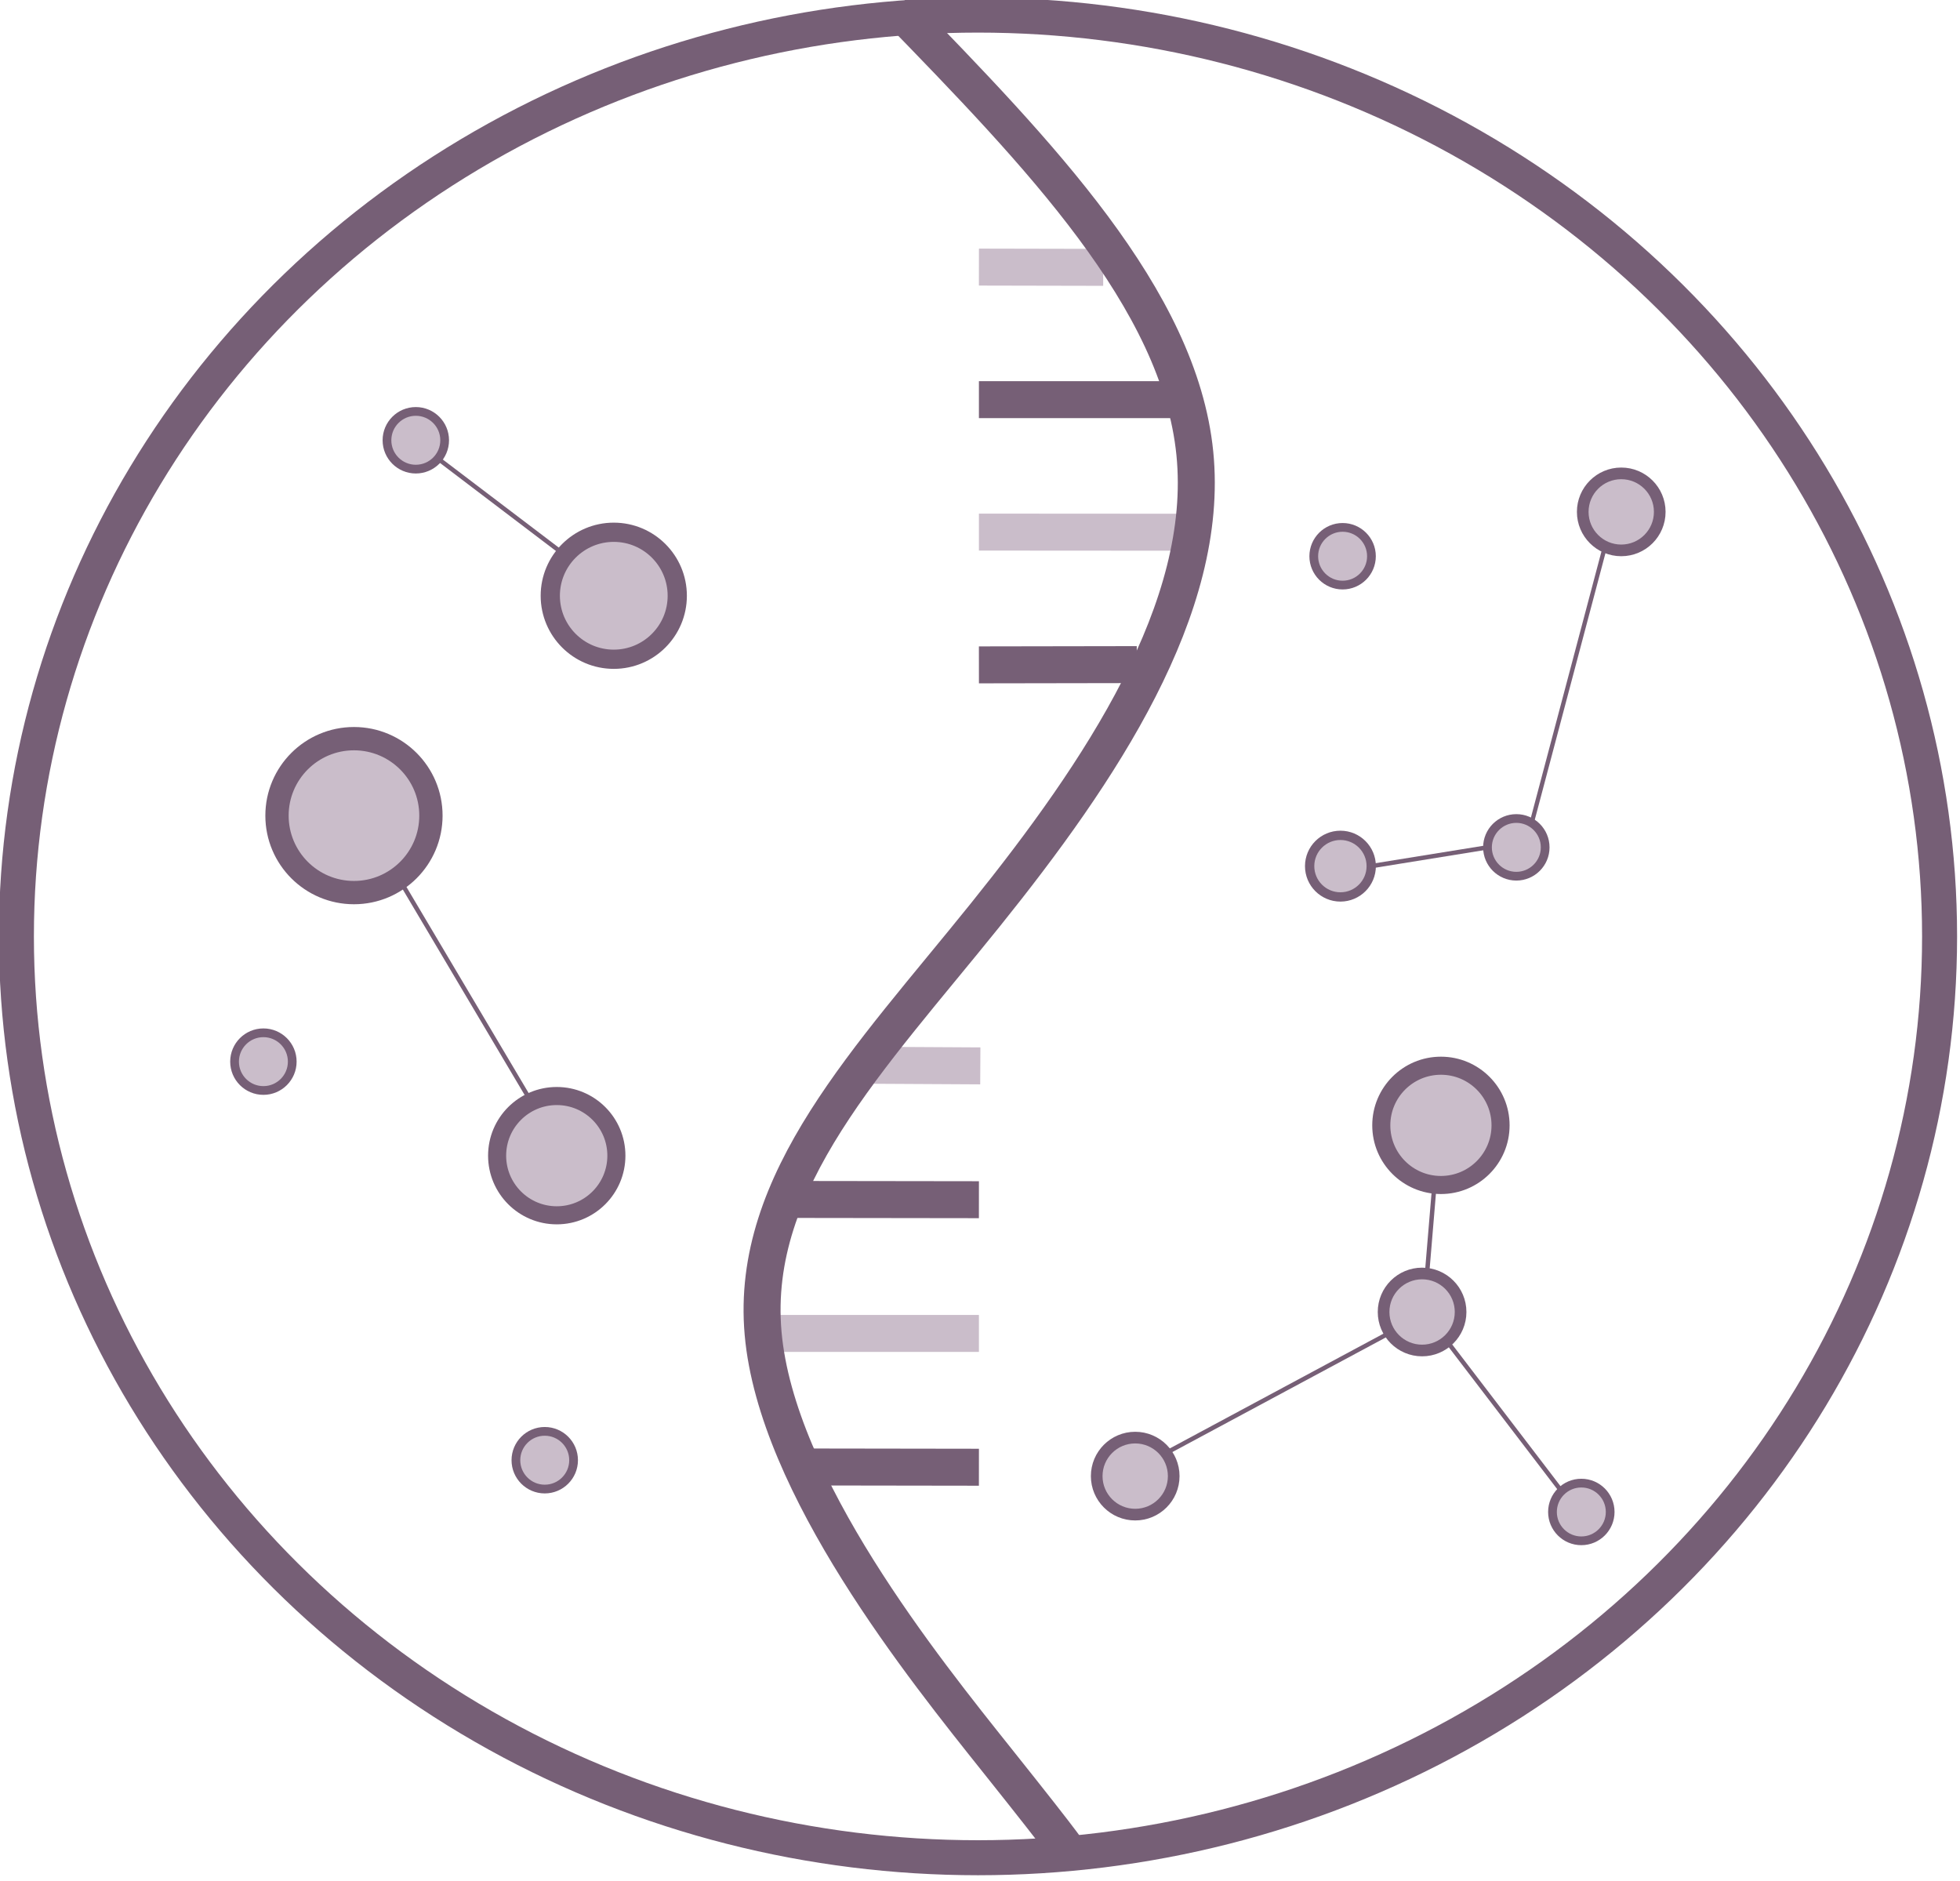 <?xml version="1.0" encoding="UTF-8" standalone="no"?>
<!-- Created with Inkscape (http://www.inkscape.org/) -->

<svg
   width="22.089mm"
   height="21.198mm"
   viewBox="0 0 22.089 21.198"
   version="1.1"
   id="svg1"
   xml:space="preserve"
   inkscape:version="1.4 (e7c3feb1, 2024-10-09)"
   sodipodi:docname="mini_logo.svg"
   xmlns:inkscape="http://www.inkscape.org/namespaces/inkscape"
   xmlns:sodipodi="http://sodipodi.sourceforge.net/DTD/sodipodi-0.dtd"
   xmlns="http://www.w3.org/2000/svg"
   xmlns:svg="http://www.w3.org/2000/svg"><sodipodi:namedview
     id="namedview1"
     pagecolor="#ffffff"
     bordercolor="#000000"
     borderopacity="0.25"
     inkscape:showpageshadow="2"
     inkscape:pageopacity="0.0"
     inkscape:pagecheckerboard="0"
     inkscape:deskcolor="#d1d1d1"
     inkscape:document-units="mm"
     inkscape:zoom="0.16017564"
     inkscape:cx="-206.02384"
     inkscape:cy="540.03218"
     inkscape:window-width="1456"
     inkscape:window-height="802"
     inkscape:window-x="0"
     inkscape:window-y="37"
     inkscape:window-maximized="0"
     inkscape:current-layer="g129-6-3"><inkscape:page
       x="4.8056536e-16"
       y="0"
       width="22.089"
       height="21.198"
       id="page2"
       margin="0"
       bleed="0" /></sodipodi:namedview><defs
     id="defs1"><inkscape:path-effect
       effect="bspline"
       id="path-effect126"
       is_visible="true"
       lpeversion="1.3"
       weight="33.333"
       steps="2"
       helper_size="0"
       apply_no_weight="true"
       apply_with_weight="true"
       only_selected="false"
       uniform="false" /><inkscape:path-effect
       effect="bspline"
       id="path-effect124"
       is_visible="true"
       lpeversion="1.3"
       weight="33.333"
       steps="2"
       helper_size="0"
       apply_no_weight="true"
       apply_with_weight="true"
       only_selected="false"
       uniform="false" /><inkscape:path-effect
       effect="bspline"
       id="path-effect122"
       is_visible="true"
       lpeversion="1.3"
       weight="33.333"
       steps="2"
       helper_size="0"
       apply_no_weight="true"
       apply_with_weight="true"
       only_selected="false"
       uniform="false" /><inkscape:path-effect
       effect="bspline"
       id="path-effect120"
       is_visible="true"
       lpeversion="1.3"
       weight="33.333"
       steps="2"
       helper_size="0"
       apply_no_weight="true"
       apply_with_weight="true"
       only_selected="false"
       uniform="false" /><inkscape:path-effect
       effect="bspline"
       id="path-effect118"
       is_visible="true"
       lpeversion="1.3"
       weight="33.333"
       steps="2"
       helper_size="0"
       apply_no_weight="true"
       apply_with_weight="true"
       only_selected="false"
       uniform="false" /><inkscape:path-effect
       effect="bspline"
       id="path-effect116"
       is_visible="true"
       lpeversion="1.3"
       weight="33.333"
       steps="2"
       helper_size="0"
       apply_no_weight="true"
       apply_with_weight="true"
       only_selected="false"
       uniform="false" /><inkscape:path-effect
       effect="bspline"
       id="path-effect114"
       is_visible="true"
       lpeversion="1.3"
       weight="33.333"
       steps="2"
       helper_size="0"
       apply_no_weight="true"
       apply_with_weight="true"
       only_selected="false"
       uniform="false" /><inkscape:path-effect
       effect="bspline"
       id="path-effect112"
       is_visible="true"
       lpeversion="1.3"
       weight="33.333"
       steps="2"
       helper_size="0"
       apply_no_weight="true"
       apply_with_weight="true"
       only_selected="false"
       uniform="false" /><inkscape:path-effect
       effect="bspline"
       id="path-effect110"
       is_visible="true"
       lpeversion="1.3"
       weight="33.333"
       steps="2"
       helper_size="0"
       apply_no_weight="true"
       apply_with_weight="true"
       only_selected="false"
       uniform="false" /><inkscape:path-effect
       effect="bspline"
       id="path-effect108"
       is_visible="true"
       lpeversion="1.3"
       weight="33.333"
       steps="2"
       helper_size="0"
       apply_no_weight="true"
       apply_with_weight="true"
       only_selected="false"
       uniform="false" /><inkscape:path-effect
       effect="bspline"
       id="path-effect106"
       is_visible="true"
       lpeversion="1.3"
       weight="33.333"
       steps="2"
       helper_size="0"
       apply_no_weight="true"
       apply_with_weight="true"
       only_selected="false"
       uniform="false" /><inkscape:path-effect
       effect="bspline"
       id="path-effect104"
       is_visible="true"
       lpeversion="1.3"
       weight="33.333"
       steps="2"
       helper_size="0"
       apply_no_weight="true"
       apply_with_weight="true"
       only_selected="false"
       uniform="false" /><inkscape:path-effect
       effect="bspline"
       id="path-effect102"
       is_visible="true"
       lpeversion="1.3"
       weight="33.333"
       steps="2"
       helper_size="0"
       apply_no_weight="true"
       apply_with_weight="true"
       only_selected="false"
       uniform="false" /><inkscape:path-effect
       effect="bspline"
       id="path-effect100"
       is_visible="true"
       lpeversion="1.3"
       weight="33.333"
       steps="2"
       helper_size="0"
       apply_no_weight="true"
       apply_with_weight="true"
       only_selected="false"
       uniform="false" /><inkscape:path-effect
       effect="bspline"
       id="path-effect98"
       is_visible="true"
       lpeversion="1.3"
       weight="33.333"
       steps="2"
       helper_size="0"
       apply_no_weight="true"
       apply_with_weight="true"
       only_selected="false"
       uniform="false" /><inkscape:path-effect
       effect="bspline"
       id="path-effect96"
       is_visible="true"
       lpeversion="1.3"
       weight="33.333"
       steps="2"
       helper_size="0"
       apply_no_weight="true"
       apply_with_weight="true"
       only_selected="false"
       uniform="false" /><inkscape:path-effect
       effect="bspline"
       id="path-effect94"
       is_visible="true"
       lpeversion="1.3"
       weight="33.333"
       steps="2"
       helper_size="0"
       apply_no_weight="true"
       apply_with_weight="true"
       only_selected="false"
       uniform="false" /><inkscape:path-effect
       effect="bspline"
       id="path-effect92"
       is_visible="true"
       lpeversion="1.3"
       weight="33.333"
       steps="2"
       helper_size="0"
       apply_no_weight="true"
       apply_with_weight="true"
       only_selected="false"
       uniform="false" /><inkscape:path-effect
       effect="bspline"
       id="path-effect88"
       is_visible="true"
       lpeversion="1.3"
       weight="33.333"
       steps="2"
       helper_size="0"
       apply_no_weight="true"
       apply_with_weight="true"
       only_selected="false"
       uniform="false" /><inkscape:path-effect
       effect="bspline"
       id="path-effect2-3-1"
       is_visible="true"
       lpeversion="1.3"
       weight="33.333"
       steps="2"
       helper_size="0"
       apply_no_weight="true"
       apply_with_weight="true"
       only_selected="false"
       uniform="false" /><inkscape:path-effect
       effect="bspline"
       id="path-effect4-8"
       is_visible="true"
       lpeversion="1.3"
       weight="33.333"
       steps="2"
       helper_size="0"
       apply_no_weight="true"
       apply_with_weight="true"
       only_selected="false"
       uniform="false" /><inkscape:path-effect
       effect="bspline"
       id="path-effect5-5"
       is_visible="true"
       lpeversion="1.3"
       weight="33.333"
       steps="2"
       helper_size="0"
       apply_no_weight="true"
       apply_with_weight="true"
       only_selected="false"
       uniform="false" /><inkscape:path-effect
       effect="bspline"
       id="path-effect6-6"
       is_visible="true"
       lpeversion="1.3"
       weight="33.333"
       steps="2"
       helper_size="0"
       apply_no_weight="true"
       apply_with_weight="true"
       only_selected="false"
       uniform="false" /><inkscape:path-effect
       effect="bspline"
       id="path-effect7-7"
       is_visible="true"
       lpeversion="1.3"
       weight="33.333"
       steps="2"
       helper_size="0"
       apply_no_weight="true"
       apply_with_weight="true"
       only_selected="false"
       uniform="false" /><inkscape:path-effect
       effect="bspline"
       id="path-effect8-9"
       is_visible="true"
       lpeversion="1.3"
       weight="33.333"
       steps="2"
       helper_size="0"
       apply_no_weight="true"
       apply_with_weight="true"
       only_selected="false"
       uniform="false" /><inkscape:path-effect
       effect="bspline"
       id="path-effect9-41"
       is_visible="true"
       lpeversion="1.3"
       weight="33.333"
       steps="2"
       helper_size="0"
       apply_no_weight="true"
       apply_with_weight="true"
       only_selected="false"
       uniform="false" /><inkscape:path-effect
       effect="bspline"
       id="path-effect10-6"
       is_visible="true"
       lpeversion="1.3"
       weight="33.333"
       steps="2"
       helper_size="0"
       apply_no_weight="true"
       apply_with_weight="true"
       only_selected="false"
       uniform="false" /><inkscape:path-effect
       effect="bspline"
       id="path-effect9-4-1"
       is_visible="true"
       lpeversion="1.3"
       weight="33.333"
       steps="2"
       helper_size="0"
       apply_no_weight="true"
       apply_with_weight="true"
       only_selected="false"
       uniform="false" /><inkscape:path-effect
       effect="bspline"
       id="path-effect2-3-1-5"
       is_visible="true"
       lpeversion="1.3"
       weight="33.333"
       steps="2"
       helper_size="0"
       apply_no_weight="true"
       apply_with_weight="true"
       only_selected="false"
       uniform="false" /><inkscape:path-effect
       effect="bspline"
       id="path-effect4-8-0"
       is_visible="true"
       lpeversion="1.3"
       weight="33.333"
       steps="2"
       helper_size="0"
       apply_no_weight="true"
       apply_with_weight="true"
       only_selected="false"
       uniform="false" /><inkscape:path-effect
       effect="bspline"
       id="path-effect5-5-4"
       is_visible="true"
       lpeversion="1.3"
       weight="33.333"
       steps="2"
       helper_size="0"
       apply_no_weight="true"
       apply_with_weight="true"
       only_selected="false"
       uniform="false" /><inkscape:path-effect
       effect="bspline"
       id="path-effect6-6-5"
       is_visible="true"
       lpeversion="1.3"
       weight="33.333"
       steps="2"
       helper_size="0"
       apply_no_weight="true"
       apply_with_weight="true"
       only_selected="false"
       uniform="false" /><inkscape:path-effect
       effect="bspline"
       id="path-effect7-7-1"
       is_visible="true"
       lpeversion="1.3"
       weight="33.333"
       steps="2"
       helper_size="0"
       apply_no_weight="true"
       apply_with_weight="true"
       only_selected="false"
       uniform="false" /><inkscape:path-effect
       effect="bspline"
       id="path-effect8-9-2"
       is_visible="true"
       lpeversion="1.3"
       weight="33.333"
       steps="2"
       helper_size="0"
       apply_no_weight="true"
       apply_with_weight="true"
       only_selected="false"
       uniform="false" /><inkscape:path-effect
       effect="bspline"
       id="path-effect9-41-3"
       is_visible="true"
       lpeversion="1.3"
       weight="33.333"
       steps="2"
       helper_size="0"
       apply_no_weight="true"
       apply_with_weight="true"
       only_selected="false"
       uniform="false" /><inkscape:path-effect
       effect="bspline"
       id="path-effect10-6-7"
       is_visible="true"
       lpeversion="1.3"
       weight="33.333"
       steps="2"
       helper_size="0"
       apply_no_weight="true"
       apply_with_weight="true"
       only_selected="false"
       uniform="false" /><inkscape:path-effect
       effect="bspline"
       id="path-effect9-4-1-2"
       is_visible="true"
       lpeversion="1.3"
       weight="33.333"
       steps="2"
       helper_size="0"
       apply_no_weight="true"
       apply_with_weight="true"
       only_selected="false"
       uniform="false" /><inkscape:path-effect
       effect="bspline"
       id="path-effect108-9"
       is_visible="true"
       lpeversion="1.3"
       weight="33.333"
       steps="2"
       helper_size="0"
       apply_no_weight="true"
       apply_with_weight="true"
       only_selected="false"
       uniform="false" /><inkscape:path-effect
       effect="bspline"
       id="path-effect110-6"
       is_visible="true"
       lpeversion="1.3"
       weight="33.333"
       steps="2"
       helper_size="0"
       apply_no_weight="true"
       apply_with_weight="true"
       only_selected="false"
       uniform="false" /><inkscape:path-effect
       effect="bspline"
       id="path-effect112-5"
       is_visible="true"
       lpeversion="1.3"
       weight="33.333"
       steps="2"
       helper_size="0"
       apply_no_weight="true"
       apply_with_weight="true"
       only_selected="false"
       uniform="false" /><inkscape:path-effect
       effect="bspline"
       id="path-effect114-1"
       is_visible="true"
       lpeversion="1.3"
       weight="33.333"
       steps="2"
       helper_size="0"
       apply_no_weight="true"
       apply_with_weight="true"
       only_selected="false"
       uniform="false" /><inkscape:path-effect
       effect="bspline"
       id="path-effect116-3"
       is_visible="true"
       lpeversion="1.3"
       weight="33.333"
       steps="2"
       helper_size="0"
       apply_no_weight="true"
       apply_with_weight="true"
       only_selected="false"
       uniform="false" /><inkscape:path-effect
       effect="bspline"
       id="path-effect118-2"
       is_visible="true"
       lpeversion="1.3"
       weight="33.333"
       steps="2"
       helper_size="0"
       apply_no_weight="true"
       apply_with_weight="true"
       only_selected="false"
       uniform="false" /><inkscape:path-effect
       effect="bspline"
       id="path-effect120-6"
       is_visible="true"
       lpeversion="1.3"
       weight="33.333"
       steps="2"
       helper_size="0"
       apply_no_weight="true"
       apply_with_weight="true"
       only_selected="false"
       uniform="false" /><inkscape:path-effect
       effect="bspline"
       id="path-effect122-9"
       is_visible="true"
       lpeversion="1.3"
       weight="33.333"
       steps="2"
       helper_size="0"
       apply_no_weight="true"
       apply_with_weight="true"
       only_selected="false"
       uniform="false" /><inkscape:path-effect
       effect="bspline"
       id="path-effect124-0"
       is_visible="true"
       lpeversion="1.3"
       weight="33.333"
       steps="2"
       helper_size="0"
       apply_no_weight="true"
       apply_with_weight="true"
       only_selected="false"
       uniform="false" /><inkscape:path-effect
       effect="bspline"
       id="path-effect126-0"
       is_visible="true"
       lpeversion="1.3"
       weight="33.333"
       steps="2"
       helper_size="0"
       apply_no_weight="true"
       apply_with_weight="true"
       only_selected="false"
       uniform="false" /><inkscape:path-effect
       effect="bspline"
       id="path-effect108-9-5"
       is_visible="true"
       lpeversion="1.3"
       weight="33.333"
       steps="2"
       helper_size="0"
       apply_no_weight="true"
       apply_with_weight="true"
       only_selected="false"
       uniform="false" /><inkscape:path-effect
       effect="bspline"
       id="path-effect110-6-9"
       is_visible="true"
       lpeversion="1.3"
       weight="33.333"
       steps="2"
       helper_size="0"
       apply_no_weight="true"
       apply_with_weight="true"
       only_selected="false"
       uniform="false" /><inkscape:path-effect
       effect="bspline"
       id="path-effect112-5-1"
       is_visible="true"
       lpeversion="1.3"
       weight="33.333"
       steps="2"
       helper_size="0"
       apply_no_weight="true"
       apply_with_weight="true"
       only_selected="false"
       uniform="false" /><inkscape:path-effect
       effect="bspline"
       id="path-effect114-1-0"
       is_visible="true"
       lpeversion="1.3"
       weight="33.333"
       steps="2"
       helper_size="0"
       apply_no_weight="true"
       apply_with_weight="true"
       only_selected="false"
       uniform="false" /><inkscape:path-effect
       effect="bspline"
       id="path-effect116-3-8"
       is_visible="true"
       lpeversion="1.3"
       weight="33.333"
       steps="2"
       helper_size="0"
       apply_no_weight="true"
       apply_with_weight="true"
       only_selected="false"
       uniform="false" /><inkscape:path-effect
       effect="bspline"
       id="path-effect118-2-9"
       is_visible="true"
       lpeversion="1.3"
       weight="33.333"
       steps="2"
       helper_size="0"
       apply_no_weight="true"
       apply_with_weight="true"
       only_selected="false"
       uniform="false" /><inkscape:path-effect
       effect="bspline"
       id="path-effect120-6-9"
       is_visible="true"
       lpeversion="1.3"
       weight="33.333"
       steps="2"
       helper_size="0"
       apply_no_weight="true"
       apply_with_weight="true"
       only_selected="false"
       uniform="false" /><inkscape:path-effect
       effect="bspline"
       id="path-effect122-9-7"
       is_visible="true"
       lpeversion="1.3"
       weight="33.333"
       steps="2"
       helper_size="0"
       apply_no_weight="true"
       apply_with_weight="true"
       only_selected="false"
       uniform="false" /><inkscape:path-effect
       effect="bspline"
       id="path-effect124-0-9"
       is_visible="true"
       lpeversion="1.3"
       weight="33.333"
       steps="2"
       helper_size="0"
       apply_no_weight="true"
       apply_with_weight="true"
       only_selected="false"
       uniform="false" /><inkscape:path-effect
       effect="bspline"
       id="path-effect126-0-6"
       is_visible="true"
       lpeversion="1.3"
       weight="33.333"
       steps="2"
       helper_size="0"
       apply_no_weight="true"
       apply_with_weight="true"
       only_selected="false"
       uniform="false" /><inkscape:path-effect
       effect="bspline"
       id="path-effect7-7-1-7"
       is_visible="true"
       lpeversion="1.3"
       weight="33.333"
       steps="2"
       helper_size="0"
       apply_no_weight="true"
       apply_with_weight="true"
       only_selected="false"
       uniform="false" /><inkscape:path-effect
       effect="bspline"
       id="path-effect5-5-4-1"
       is_visible="true"
       lpeversion="1.3"
       weight="33.333"
       steps="2"
       helper_size="0"
       apply_no_weight="true"
       apply_with_weight="true"
       only_selected="false"
       uniform="false" /><inkscape:path-effect
       effect="bspline"
       id="path-effect6-6-5-8"
       is_visible="true"
       lpeversion="1.3"
       weight="33.333"
       steps="2"
       helper_size="0"
       apply_no_weight="true"
       apply_with_weight="true"
       only_selected="false"
       uniform="false" /><inkscape:path-effect
       effect="bspline"
       id="path-effect4-8-0-4"
       is_visible="true"
       lpeversion="1.3"
       weight="33.333"
       steps="2"
       helper_size="0"
       apply_no_weight="true"
       apply_with_weight="true"
       only_selected="false"
       uniform="false" /><inkscape:path-effect
       effect="bspline"
       id="path-effect8-9-2-0"
       is_visible="true"
       lpeversion="1.3"
       weight="33.333"
       steps="2"
       helper_size="0"
       apply_no_weight="true"
       apply_with_weight="true"
       only_selected="false"
       uniform="false" /><inkscape:path-effect
       effect="bspline"
       id="path-effect9-41-3-7"
       is_visible="true"
       lpeversion="1.3"
       weight="33.333"
       steps="2"
       helper_size="0"
       apply_no_weight="true"
       apply_with_weight="true"
       only_selected="false"
       uniform="false" /><inkscape:path-effect
       effect="bspline"
       id="path-effect10-6-7-7"
       is_visible="true"
       lpeversion="1.3"
       weight="33.333"
       steps="2"
       helper_size="0"
       apply_no_weight="true"
       apply_with_weight="true"
       only_selected="false"
       uniform="false" /><inkscape:path-effect
       effect="bspline"
       id="path-effect9-4-1-2-1"
       is_visible="true"
       lpeversion="1.3"
       weight="33.333"
       steps="2"
       helper_size="0"
       apply_no_weight="true"
       apply_with_weight="true"
       only_selected="false"
       uniform="false" /><inkscape:path-effect
       effect="bspline"
       id="path-effect2-3-1-5-2"
       is_visible="true"
       lpeversion="1.3"
       weight="33.333"
       steps="2"
       helper_size="0"
       apply_no_weight="true"
       apply_with_weight="true"
       only_selected="false"
       uniform="false" /><inkscape:path-effect
       effect="bspline"
       id="path-effect108-9-5-3"
       is_visible="true"
       lpeversion="1.3"
       weight="33.333"
       steps="2"
       helper_size="0"
       apply_no_weight="true"
       apply_with_weight="true"
       only_selected="false"
       uniform="false" /><inkscape:path-effect
       effect="bspline"
       id="path-effect110-6-9-8"
       is_visible="true"
       lpeversion="1.3"
       weight="33.333"
       steps="2"
       helper_size="0"
       apply_no_weight="true"
       apply_with_weight="true"
       only_selected="false"
       uniform="false" /><inkscape:path-effect
       effect="bspline"
       id="path-effect112-5-1-0"
       is_visible="true"
       lpeversion="1.3"
       weight="33.333"
       steps="2"
       helper_size="0"
       apply_no_weight="true"
       apply_with_weight="true"
       only_selected="false"
       uniform="false" /><inkscape:path-effect
       effect="bspline"
       id="path-effect114-1-0-2"
       is_visible="true"
       lpeversion="1.3"
       weight="33.333"
       steps="2"
       helper_size="0"
       apply_no_weight="true"
       apply_with_weight="true"
       only_selected="false"
       uniform="false" /><inkscape:path-effect
       effect="bspline"
       id="path-effect116-3-8-4"
       is_visible="true"
       lpeversion="1.3"
       weight="33.333"
       steps="2"
       helper_size="0"
       apply_no_weight="true"
       apply_with_weight="true"
       only_selected="false"
       uniform="false" /><inkscape:path-effect
       effect="bspline"
       id="path-effect118-2-9-8"
       is_visible="true"
       lpeversion="1.3"
       weight="33.333"
       steps="2"
       helper_size="0"
       apply_no_weight="true"
       apply_with_weight="true"
       only_selected="false"
       uniform="false" /><inkscape:path-effect
       effect="bspline"
       id="path-effect120-6-9-3"
       is_visible="true"
       lpeversion="1.3"
       weight="33.333"
       steps="2"
       helper_size="0"
       apply_no_weight="true"
       apply_with_weight="true"
       only_selected="false"
       uniform="false" /><inkscape:path-effect
       effect="bspline"
       id="path-effect122-9-7-9"
       is_visible="true"
       lpeversion="1.3"
       weight="33.333"
       steps="2"
       helper_size="0"
       apply_no_weight="true"
       apply_with_weight="true"
       only_selected="false"
       uniform="false" /><inkscape:path-effect
       effect="bspline"
       id="path-effect124-0-9-0"
       is_visible="true"
       lpeversion="1.3"
       weight="33.333"
       steps="2"
       helper_size="0"
       apply_no_weight="true"
       apply_with_weight="true"
       only_selected="false"
       uniform="false" /><inkscape:path-effect
       effect="bspline"
       id="path-effect126-0-6-5"
       is_visible="true"
       lpeversion="1.3"
       weight="33.333"
       steps="2"
       helper_size="0"
       apply_no_weight="true"
       apply_with_weight="true"
       only_selected="false"
       uniform="false" /><inkscape:path-effect
       effect="bspline"
       id="path-effect9-4-1-2-1-2"
       is_visible="true"
       lpeversion="1.3"
       weight="33.333"
       steps="2"
       helper_size="0"
       apply_no_weight="true"
       apply_with_weight="true"
       only_selected="false"
       uniform="false" /><inkscape:path-effect
       effect="bspline"
       id="path-effect4-8-0-4-2"
       is_visible="true"
       lpeversion="1.3"
       weight="33.333"
       steps="2"
       helper_size="0"
       apply_no_weight="true"
       apply_with_weight="true"
       only_selected="false"
       uniform="false" /><inkscape:path-effect
       effect="bspline"
       id="path-effect10-6-7-7-7"
       is_visible="true"
       lpeversion="1.3"
       weight="33.333"
       steps="2"
       helper_size="0"
       apply_no_weight="true"
       apply_with_weight="true"
       only_selected="false"
       uniform="false" /><inkscape:path-effect
       effect="bspline"
       id="path-effect8-9-2-0-3"
       is_visible="true"
       lpeversion="1.3"
       weight="33.333"
       steps="2"
       helper_size="0"
       apply_no_weight="true"
       apply_with_weight="true"
       only_selected="false"
       uniform="false" /><inkscape:path-effect
       effect="bspline"
       id="path-effect7-7-1-7-7"
       is_visible="true"
       lpeversion="1.3"
       weight="33.333"
       steps="2"
       helper_size="0"
       apply_no_weight="true"
       apply_with_weight="true"
       only_selected="false"
       uniform="false" /><inkscape:path-effect
       effect="bspline"
       id="path-effect5-5-4-1-9"
       is_visible="true"
       lpeversion="1.3"
       weight="33.333"
       steps="2"
       helper_size="0"
       apply_no_weight="true"
       apply_with_weight="true"
       only_selected="false"
       uniform="false" /><inkscape:path-effect
       effect="bspline"
       id="path-effect6-6-5-8-0"
       is_visible="true"
       lpeversion="1.3"
       weight="33.333"
       steps="2"
       helper_size="0"
       apply_no_weight="true"
       apply_with_weight="true"
       only_selected="false"
       uniform="false" /><inkscape:path-effect
       effect="bspline"
       id="path-effect9-41-3-7-2"
       is_visible="true"
       lpeversion="1.3"
       weight="33.333"
       steps="2"
       helper_size="0"
       apply_no_weight="true"
       apply_with_weight="true"
       only_selected="false"
       uniform="false" /><inkscape:path-effect
       effect="bspline"
       id="path-effect2-3-1-5-2-3"
       is_visible="true"
       lpeversion="1.3"
       weight="33.333"
       steps="2"
       helper_size="0"
       apply_no_weight="true"
       apply_with_weight="true"
       only_selected="false"
       uniform="false" /><inkscape:path-effect
       effect="bspline"
       id="path-effect9-4-1-2-1-2-38"
       is_visible="true"
       lpeversion="1.3"
       weight="33.333"
       steps="2"
       helper_size="0"
       apply_no_weight="true"
       apply_with_weight="true"
       only_selected="false"
       uniform="false" /><inkscape:path-effect
       effect="bspline"
       id="path-effect4-8-0-4-2-0"
       is_visible="true"
       lpeversion="1.3"
       weight="33.333"
       steps="2"
       helper_size="0"
       apply_no_weight="true"
       apply_with_weight="true"
       only_selected="false"
       uniform="false" /><inkscape:path-effect
       effect="bspline"
       id="path-effect10-6-7-7-7-2"
       is_visible="true"
       lpeversion="1.3"
       weight="33.333"
       steps="2"
       helper_size="0"
       apply_no_weight="true"
       apply_with_weight="true"
       only_selected="false"
       uniform="false" /><inkscape:path-effect
       effect="bspline"
       id="path-effect8-9-2-0-3-4"
       is_visible="true"
       lpeversion="1.3"
       weight="33.333"
       steps="2"
       helper_size="0"
       apply_no_weight="true"
       apply_with_weight="true"
       only_selected="false"
       uniform="false" /><inkscape:path-effect
       effect="bspline"
       id="path-effect7-7-1-7-7-8"
       is_visible="true"
       lpeversion="1.3"
       weight="33.333"
       steps="2"
       helper_size="0"
       apply_no_weight="true"
       apply_with_weight="true"
       only_selected="false"
       uniform="false" /><inkscape:path-effect
       effect="bspline"
       id="path-effect5-5-4-1-9-3"
       is_visible="true"
       lpeversion="1.3"
       weight="33.333"
       steps="2"
       helper_size="0"
       apply_no_weight="true"
       apply_with_weight="true"
       only_selected="false"
       uniform="false" /><inkscape:path-effect
       effect="bspline"
       id="path-effect6-6-5-8-0-9"
       is_visible="true"
       lpeversion="1.3"
       weight="33.333"
       steps="2"
       helper_size="0"
       apply_no_weight="true"
       apply_with_weight="true"
       only_selected="false"
       uniform="false" /><inkscape:path-effect
       effect="bspline"
       id="path-effect9-41-3-7-2-0"
       is_visible="true"
       lpeversion="1.3"
       weight="33.333"
       steps="2"
       helper_size="0"
       apply_no_weight="true"
       apply_with_weight="true"
       only_selected="false"
       uniform="false" /><inkscape:path-effect
       effect="bspline"
       id="path-effect2-3-1-5-2-3-5"
       is_visible="true"
       lpeversion="1.3"
       weight="33.333"
       steps="2"
       helper_size="0"
       apply_no_weight="true"
       apply_with_weight="true"
       only_selected="false"
       uniform="false" /></defs><g
     inkscape:label="Calque 1"
     inkscape:groupmode="layer"
     id="layer1"
     transform="translate(-24.606,-173.567)"><g
       id="g126"
       transform="matrix(2.123,0,0,2.123,-28.974,-29.787)"
       style="fill:#7a7aff;fill-opacity:1"><g
         id="g130"
         transform="translate(-3.627,50.497)"><g
           id="g131-0-7"
           inkscape:export-filename="./logo_v2.png"
           inkscape:export-xdpi="96"
           inkscape:export-ydpi="96"
           style="fill:#7a7aff;fill-opacity:1"
           transform="translate(15.568,-14.397)"><g
             id="g129-6-3"><g
               id="g3"
               transform="matrix(0.279,0,0,0.279,9.582,43.014)"
               inkscape:export-filename="./mini_logo.svg"
               inkscape:export-xdpi="96"
               inkscape:export-ydpi="96"><g
                 id="g2"
                 transform="matrix(1.48,0,0,1.48,-12.97,-28.783)"><path
                   style="fill:#000000;fill-opacity:0;stroke:#765f76;stroke-width:0.559;stroke-dasharray:none;stroke-opacity:1"
                   d="m 96.22,61.92 c 0.899,-0.001 1.799,-0.003 2.698,-0.004"
                   id="path9-5-6-0-7-3-7"
                   inkscape:path-effect="#path-effect9-4-1-2-1-2-38"
                   inkscape:original-d="m 96.220165,61.920326 c 0.899474,-0.0014 1.798949,-0.0027 2.698425,-0.0041"
                   sodipodi:nodetypes="cc"
                   transform="matrix(-0.85,0,0,0.85,112.132,26.053)" /><path
                   style="fill:#000000;fill-opacity:0;stroke:#765f76;stroke-width:0.559;stroke-dasharray:none;stroke-opacity:1"
                   d="m 92.762,50.742 c 1.079,0 2.159,0 3.238,0"
                   id="path4-5-1-4-9-9"
                   inkscape:path-effect="#path-effect4-8-0-4-2-0"
                   inkscape:original-d="m 92.762003,50.741955 c 1.079332,0 2.158665,0 3.237997,0"
                   sodipodi:nodetypes="cc"
                   transform="matrix(-0.85,0,0,0.85,111.945,21.831)" /><path
                   style="fill:#000000;fill-opacity:0;stroke:#cabdca;stroke-width:0.559;stroke-dasharray:none;stroke-opacity:1"
                   d="m 96,64.046 c 1.096,0 2.192,0 3.288,0"
                   id="path10-5-9-7-9-0"
                   inkscape:path-effect="#path-effect10-6-7-7-7-2"
                   inkscape:original-d="m 96,64.045596 c 1.096079,0 2.192157,0 3.288236,0"
                   sodipodi:nodetypes="cc"
                   transform="matrix(-0.85,0,0,0.85,111.945,22.526)" /><path
                   style="fill:#000000;fill-opacity:0;stroke:#cabdca;stroke-width:0.559;stroke-dasharray:none;stroke-opacity:1"
                   d="m 95.979,60.015 c 0.595,-0.003 1.191,-0.007 1.786,-0.01"
                   id="path8-39-9-5-9-2"
                   inkscape:path-effect="#path-effect8-9-2-0-3-4"
                   inkscape:original-d="m 95.9794,60.014599 c 0.595452,-0.0034 1.190903,-0.0069 1.786355,-0.01035"
                   sodipodi:nodetypes="cc"
                   transform="matrix(-0.85,0,0,0.85,111.945,22.513)" /><path
                   style="fill:#000000;fill-opacity:0;stroke:#cabdca;stroke-width:0.559;stroke-dasharray:none;stroke-opacity:1"
                   d="m 94.12,47.574 c 0.627,-0.001 1.253,-0.003 1.88,-0.004"
                   id="path7-5-6-7-1-3"
                   inkscape:path-effect="#path-effect7-7-1-7-7-8"
                   inkscape:original-d="m 94.119985,47.573636 c 0.626671,-0.0013 1.253344,-0.0025 1.880015,-0.0038"
                   sodipodi:nodetypes="cc"
                   transform="matrix(-0.85,0,0,0.85,111.945,22.823)" /><path
                   style="fill:#000000;fill-opacity:0;stroke:#cabdca;stroke-width:0.559;stroke-dasharray:none;stroke-opacity:1"
                   d="m 92.908,52.495 c 1.031,-8e-4 2.061,-0.002 3.092,-0.002"
                   id="path5-9-1-3-7-9"
                   inkscape:path-effect="#path-effect5-5-4-1-9-3"
                   inkscape:original-d="m 92.908069,52.494843 c 1.030644,-7.86e-4 2.061287,-0.0016 3.091931,-0.0024"
                   sodipodi:nodetypes="cc"
                   transform="matrix(-0.85,0,0,0.85,111.945,22.045)" /><path
                   style="fill:#000000;fill-opacity:0;stroke:#765f76;stroke-width:0.559;stroke-dasharray:none;stroke-opacity:1"
                   d="m 93.612,54.31 c 0.796,0.002 1.592,0.003 2.388,0.004"
                   id="path6-7-2-9-2-9"
                   inkscape:path-effect="#path-effect6-6-5-8-0-9"
                   inkscape:original-d="m 93.611582,54.309753 c 0.796139,0.0015 1.592279,0.003 2.388418,0.0045"
                   sodipodi:nodetypes="cc"
                   transform="matrix(-0.85,0,0,0.85,111.945,22.204)" /><path
                   style="fill:#000000;fill-opacity:0;stroke:#765f76;stroke-width:0.559;stroke-dasharray:none;stroke-opacity:1"
                   d="m 96,61.92 c 0.973,-0.001 1.946,-0.003 2.919,-0.004"
                   id="path9-05-1-3-3-7"
                   inkscape:path-effect="#path-effect9-41-3-7-2-0"
                   inkscape:original-d="m 96,61.920326 c 0.972862,-0.0014 1.945726,-0.0027 2.91859,-0.0041"
                   sodipodi:nodetypes="cc"
                   transform="matrix(-0.85,0,0,0.85,111.945,22.614)" /><path
                   style="fill:#000000;fill-opacity:0;stroke:#765f76;stroke-width:1.204;stroke-dasharray:none;stroke-opacity:1"
                   d="m 97.485,11.552 c 4.594,4.729 9.188,9.458 9.694,14.491 0.507,5.033 -3.074,10.37 -6.823,15.031 -3.749,4.662 -7.668,8.647 -7.228,13.613 0.439,4.966 5.236,10.91 7.634,13.917 2.398,3.006 2.398,3.074 2.398,3.141"
                   id="path2-9-4-3-8-5-0"
                   inkscape:path-effect="#path-effect2-3-1-5-2-3-5"
                   inkscape:original-d="m 97.484551,11.552223 c 4.593869,4.72898 9.187639,9.457864 13.781599,14.186942 -3.58059,5.3371 -7.16096,10.673878 -10.74154,16.010975 -3.918375,3.985934 -7.836518,7.97163 -11.754894,11.957564 4.796634,5.945123 9.593075,11.890007 14.389614,17.835012 0,0.06756 0,0.135115 0,0.202671"
                   sodipodi:nodetypes="cccccc"
                   transform="matrix(0.395,0,0,0.395,-9.215,55.363)" /></g><ellipse
                 style="fill:#000000;fill-opacity:0;stroke:#765f76;stroke-width:0.666;stroke-dasharray:none;stroke-opacity:1"
                 id="path1-9-0-5-3"
                 cx="31.923"
                 cy="77.572"
                 rx="18.296"
                 ry="17.528" /><g
                 id="g127-9-1-8-9"
                 style="fill:#cabdca;fill-opacity:1;stroke:#765f76;stroke-opacity:1"
                 transform="matrix(0.843,0,0,0.843,26.293,6.374)"><circle
                   style="fill:#cabdca;fill-opacity:1;stroke:#765f76;stroke-width:0.434;stroke-dasharray:none;stroke-opacity:1"
                   id="circle70-2-1-1-8"
                   cx="-1.542"
                   cy="76.77"
                   r="1.433" /><ellipse
                   style="fill:#cabdca;fill-opacity:1;stroke:#765f76;stroke-width:0.263;stroke-dasharray:none;stroke-opacity:1"
                   id="ellipse70-9-2-4-6"
                   cx="21.197"
                   cy="74.877"
                   rx="0.869"
                   ry="0.869" /><ellipse
                   style="fill:#cabdca;fill-opacity:1;stroke:#765f76;stroke-width:0.21;stroke-dasharray:none;stroke-opacity:1"
                   id="ellipse71-6-4-7-5"
                   cx="14.859"
                   cy="82.872"
                   rx="0.695"
                   ry="0.695" /><ellipse
                   style="fill:#cabdca;fill-opacity:1;stroke:#765f76;stroke-width:0.197;stroke-dasharray:none;stroke-opacity:1"
                   id="ellipse72-0-5-1-7"
                   cx="20.296"
                   cy="97.447"
                   rx="0.651"
                   ry="0.651" /><ellipse
                   style="fill:#cabdca;fill-opacity:1;stroke:#765f76;stroke-width:0.197;stroke-dasharray:none;stroke-opacity:1"
                   id="ellipse73-2-5-3-6"
                   cx="-6.01"
                   cy="73.261"
                   rx="0.651"
                   ry="0.651" /><ellipse
                   style="fill:#cabdca;fill-opacity:1;stroke:#765f76;stroke-width:0.526;stroke-dasharray:none;stroke-opacity:1"
                   id="ellipse74-8-2-8-2"
                   cx="-7.406"
                   cy="81.732"
                   rx="1.737"
                   ry="1.737" /><ellipse
                   style="fill:#cabdca;fill-opacity:1;stroke:#765f76;stroke-width:0.263;stroke-dasharray:none;stroke-opacity:1"
                   id="ellipse75-4-3-4-7"
                   cx="16.702"
                   cy="92.934"
                   rx="0.869"
                   ry="0.869" /><ellipse
                   style="fill:#cabdca;fill-opacity:1;stroke:#765f76;stroke-width:0.408;stroke-dasharray:none;stroke-opacity:1"
                   id="ellipse76-4-2-8-0"
                   cx="17.127"
                   cy="88.722"
                   rx="1.346"
                   ry="1.346" /><ellipse
                   style="fill:#cabdca;fill-opacity:1;stroke:#765f76;stroke-width:0.408;stroke-dasharray:none;stroke-opacity:1"
                   id="ellipse77-8-3-0-3"
                   cx="-2.829"
                   cy="89.406"
                   rx="1.346"
                   ry="1.346" /><ellipse
                   style="fill:#cabdca;fill-opacity:1;stroke:#765f76;stroke-width:0.263;stroke-dasharray:none;stroke-opacity:1"
                   id="ellipse78-0-1-4-9"
                   cx="10.227"
                   cy="96.638"
                   rx="0.869"
                   ry="0.869" /><ellipse
                   style="fill:#cabdca;fill-opacity:1;stroke:#765f76;stroke-width:0.197;stroke-dasharray:none;stroke-opacity:1"
                   id="ellipse79-1-1-6-9"
                   cx="-3.1"
                   cy="96.279"
                   rx="0.651"
                   ry="0.651" /><ellipse
                   style="fill:#cabdca;fill-opacity:1;stroke:#765f76;stroke-width:0.197;stroke-dasharray:none;stroke-opacity:1"
                   id="ellipse80-5-9-0-9"
                   cx="18.829"
                   cy="82.448"
                   rx="0.651"
                   ry="0.651" /><ellipse
                   style="fill:#cabdca;fill-opacity:1;stroke:#765f76;stroke-width:0.197;stroke-dasharray:none;stroke-opacity:1"
                   id="ellipse81-1-8-3-1"
                   cx="-9.45"
                   cy="87.284"
                   rx="0.651"
                   ry="0.651" /><ellipse
                   style="fill:#cabdca;fill-opacity:1;stroke:#765f76;stroke-width:0.197;stroke-dasharray:none;stroke-opacity:1"
                   id="ellipse82-1-0-2-7"
                   cx="14.908"
                   cy="75.878"
                   rx="0.651"
                   ry="0.651" /><path
                   style="fill:#cabdca;fill-opacity:1;stroke:#765f76;stroke-width:0.1;stroke-dasharray:none;stroke-opacity:1"
                   d="m -5.509,73.676 2.866,2.176"
                   id="path82-1-9-6-2" /><path
                   style="fill:#cabdca;fill-opacity:1;stroke:#765f76;stroke-width:0.1;stroke-dasharray:none;stroke-opacity:1"
                   d="m 16.981,90.06 -0.168,2.013"
                   id="path84-1-2-4-3" /><path
                   style="fill:#cabdca;fill-opacity:1;stroke:#765f76;stroke-width:0.1;stroke-dasharray:none;stroke-opacity:1"
                   d="M 19.847,96.975 17.265,93.596"
                   id="path85-7-4-1-6" /><path
                   style="fill:#cabdca;fill-opacity:1;stroke:#765f76;stroke-width:0.1;stroke-dasharray:none;stroke-opacity:1"
                   d="m 10.921,96.116 5.05,-2.712"
                   id="path86-0-2-3-5" /><path
                   style="fill:#cabdca;fill-opacity:1;stroke:#765f76;stroke-width:0.1;stroke-dasharray:none;stroke-opacity:1"
                   d="m -6.396,83.145 2.991,5.045"
                   id="path87-8-3-7-5" /><path
                   style="fill:#cabdca;stroke:#765f76;stroke-width:0.097;stroke-dasharray:none"
                   d="m 19.176,81.897 1.639,-6.181"
                   id="path2-8" /><path
                   style="fill:#cabdca;stroke:#765f76;stroke-width:0.1;stroke-dasharray:none"
                   d="M 15.553,82.872 18.178,82.448"
                   id="path3-1" /></g></g></g></g></g></g></g></svg>
